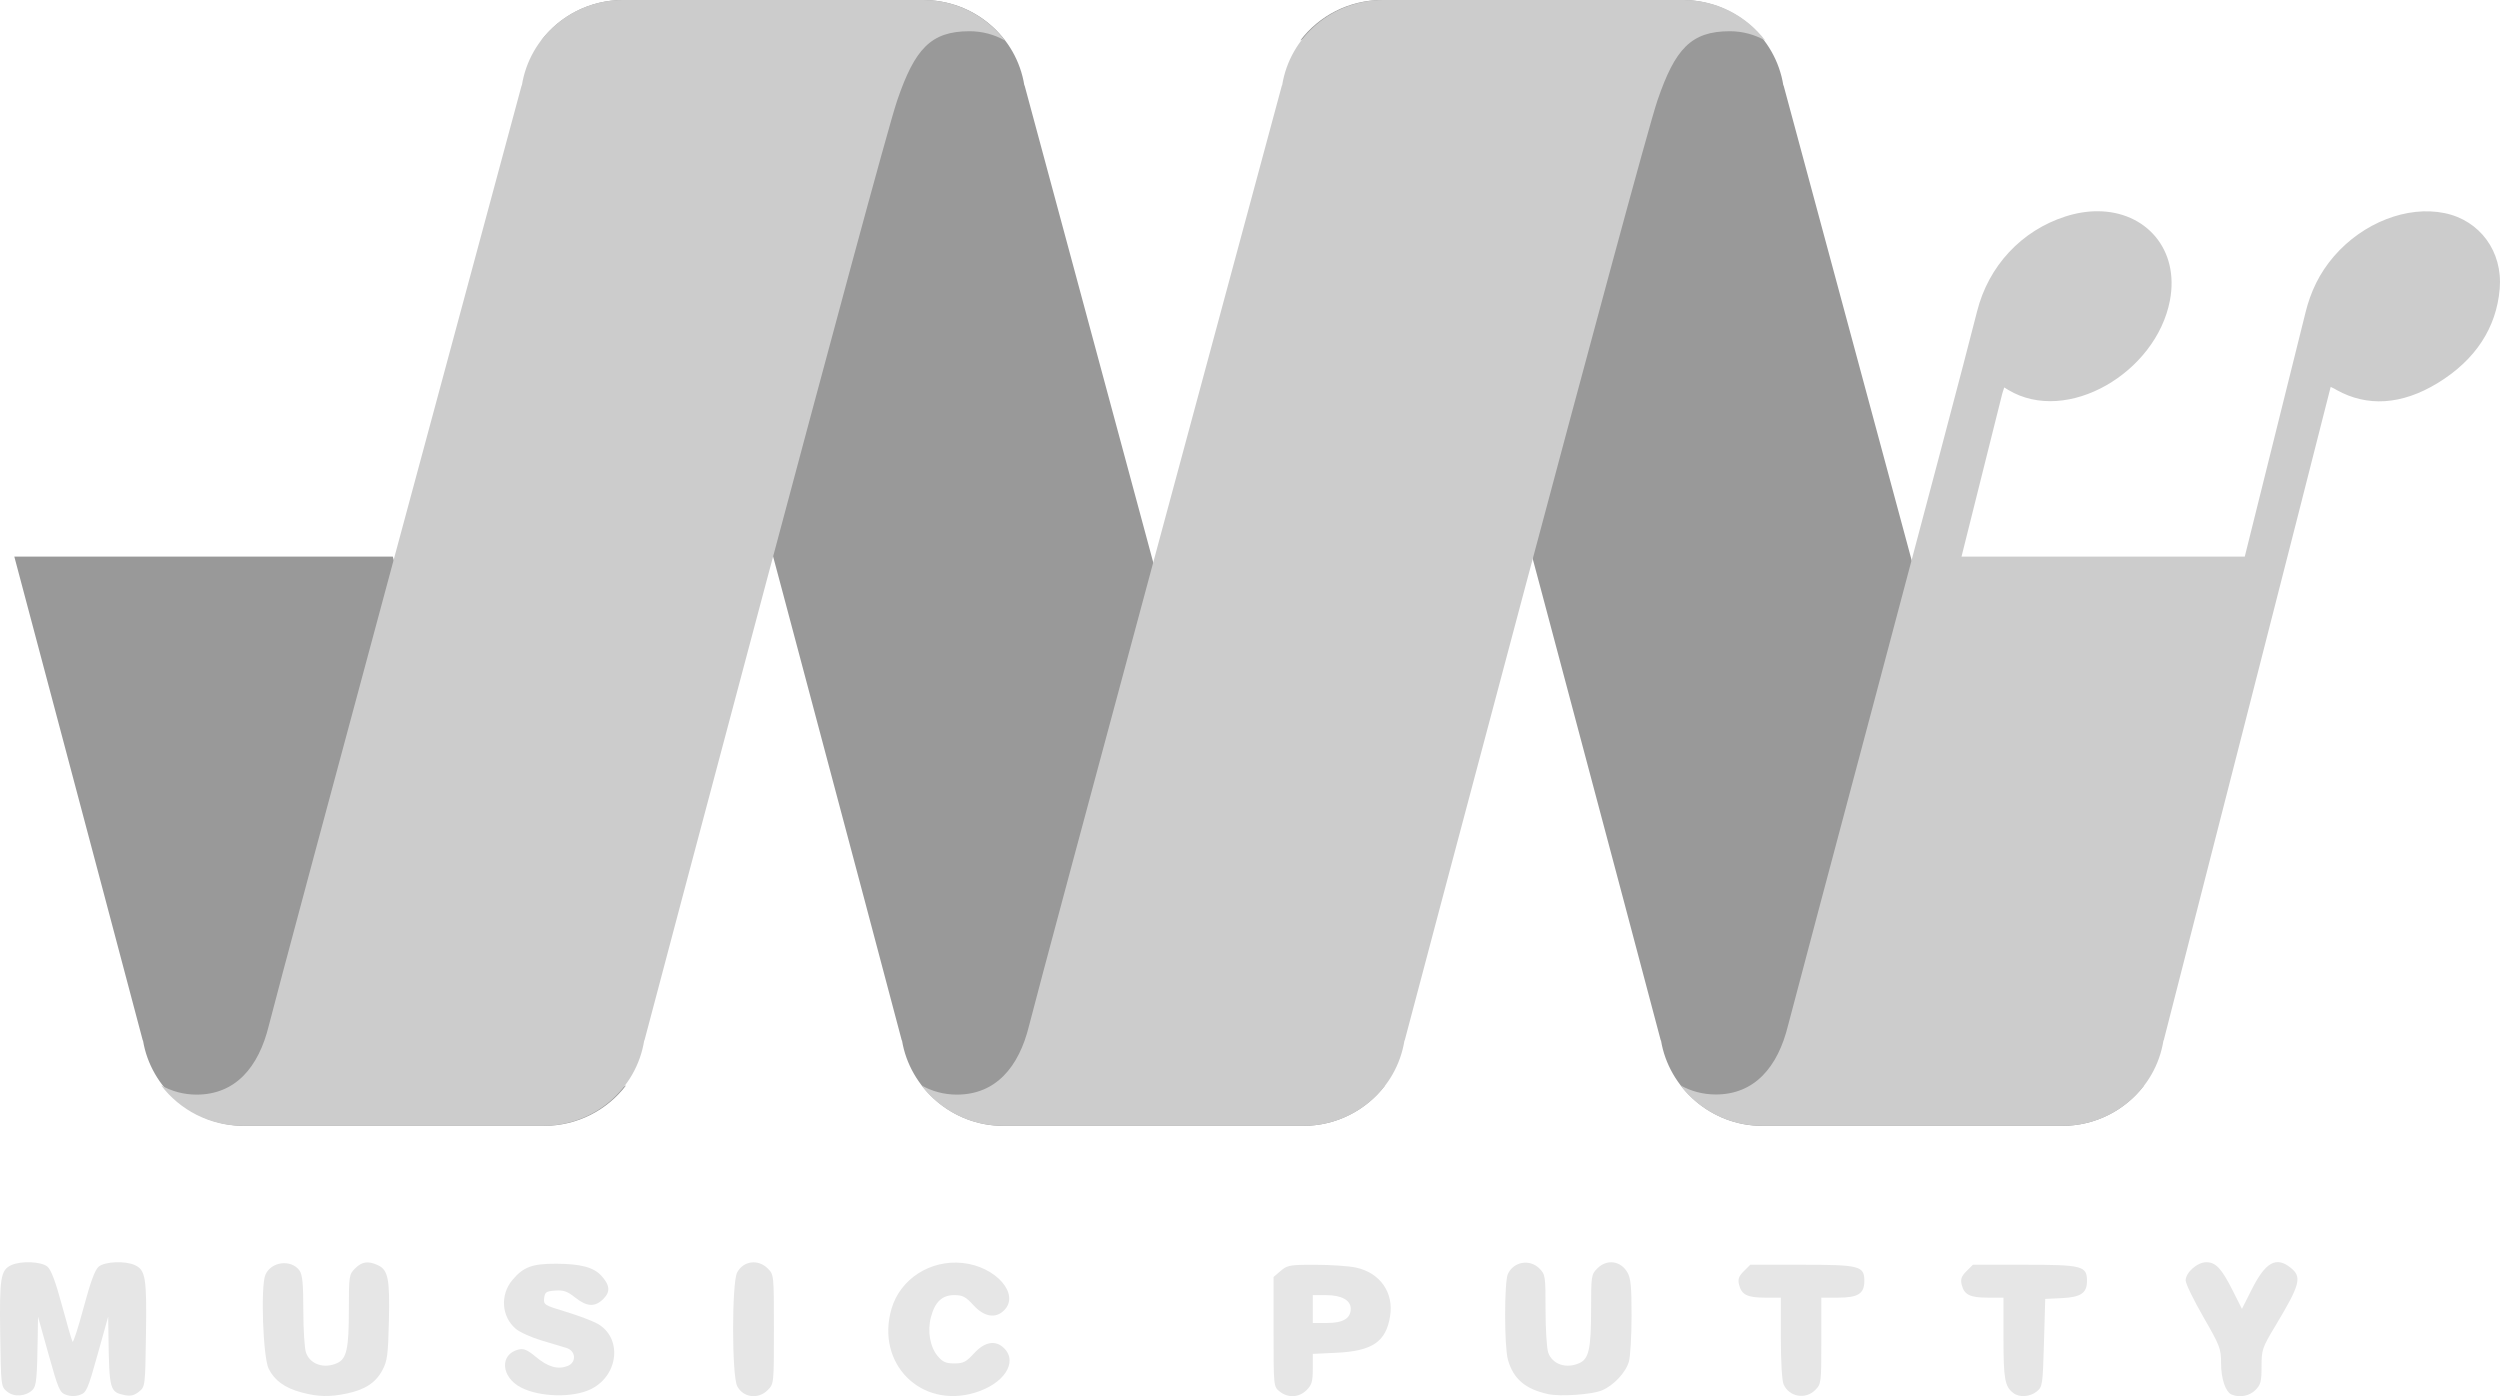 <?xml version="1.0" encoding="UTF-8" standalone="no"?>
<!-- Created with Inkscape (http://www.inkscape.org/) -->

<svg
   xmlns:dc="http://purl.org/dc/elements/1.1/"
   xmlns:cc="http://creativecommons.org/ns#"
   xmlns:rdf="http://www.w3.org/1999/02/22-rdf-syntax-ns#"
   xmlns:svg="http://www.w3.org/2000/svg"
   xmlns="http://www.w3.org/2000/svg"
   xmlns:sodipodi="http://sodipodi.sourceforge.net/DTD/sodipodi-0.dtd"
   xmlns:inkscape="http://www.inkscape.org/namespaces/inkscape"
   width="988.142"
   height="551.852"
   id="svg12581"
   version="1.1"
   inkscape:version="0.48.5 r10040"
   sodipodi:docname="New document 145">
  <defs
     id="defs12583" />
  <sodipodi:namedview
     id="base"
     pagecolor="#ffffff"
     bordercolor="#666666"
     borderopacity="1.0"
     inkscape:pageopacity="0.0"
     inkscape:pageshadow="2"
     inkscape:zoom="0.35"
     inkscape:cx="511.89834"
     inkscape:cy="212.20888"
     inkscape:document-units="px"
     inkscape:current-layer="layer1"
     showgrid="false"
     fit-margin-top="0"
     fit-margin-left="0"
     fit-margin-right="0"
     fit-margin-bottom="0"
     inkscape:window-width="1598"
     inkscape:window-height="882"
     inkscape:window-x="0"
     inkscape:window-y="16"
     inkscape:window-maximized="0" />
  <g
     inkscape:label="Layer 1"
     inkscape:groupmode="layer"
     id="layer1"
     transform="translate(136.898,-192.719)">
    <g
       style="fill:#999999;fill-opacity:1"
       transform="matrix(1.25,0,0,-1.25,-479.205,979.619)"
       id="g12218">
      <g
         style="fill:#999999;fill-opacity:1"
         id="g12220">
        <g
           style="fill:#999999;fill-opacity:1"
           id="g12222">
          <g
             style="fill:#999999;fill-opacity:1"
             id="g12224">
            <path
               inkscape:connector-curvature="0"
               id="path12226"
               style="fill:#999999;fill-opacity:1;stroke:none"
               d="m 278.369,453.52 c 20.23,-76 40.623,-153 40.623,-153 l 0,0 0.071,0 c 2.455,-15 15.906,-27 32.005,-27 l 0,0 94.85,0 c 10.556,0 19.974,5.016 25.901,12.807 l 0,0 c -3.311,-1.864 -7.131,-2.932 -11.201,-2.932 l 0,0 c -12.276,0 -19.625,8.719 -22.848,21.9 l 0,0 c -1.572,6.426 -20.608,77.225 -39.71,148.225 l 0,0 -119.691,0 z" />
          </g>
        </g>
      </g>
    </g>
    <g
       style="fill:#999999;fill-opacity:1"
       transform="matrix(1.25,0,0,-1.25,-479.205,979.619)"
       id="g12228">
      <g
         style="fill:#999999;fill-opacity:1"
         id="g12230">
        <g
           style="fill:#999999;fill-opacity:1"
           id="g12232">
          <g
             style="fill:#999999;fill-opacity:1"
             id="g12234">
            <path
               inkscape:connector-curvature="0"
               id="path12236"
               style="fill:#999999;fill-opacity:1;stroke:none"
               d="m 470.894,629.52 c -10.556,0 -19.974,-5.015 -25.902,-12.807 l 0,0 c 3.312,1.864 7.131,2.932 11.202,2.932 l 0,0 c 12.275,0 17.299,-5.625 22.848,-21.807 l 0,0 c 5.549,-16.182 79.951,-297.318 79.951,-297.318 l 0,0 0.07,0 c 2.455,-15 15.906,-27 32.006,-27 l 0,0 94.848,0 c 10.557,0 19.975,5.016 25.902,12.807 l 0,0 c -3.311,-1.864 -7.131,-2.932 -11.201,-2.932 l 0,0 c -12.276,0 -19.625,8.625 -22.848,21.807 l 0,0 c -3.223,13.182 -79.951,297.318 -79.951,297.318 l 0,0 -0.071,0 c -2.454,15.436 -15.906,27 -32.004,27 l 0,0 -94.85,0 z" />
          </g>
        </g>
      </g>
    </g>
    <g
       style="fill:#cccccc;fill-opacity:1"
       transform="matrix(1.25,0,0,-1.25,-479.455,979.619)"
       id="g12238">
      <g
         style="fill:#cccccc;fill-opacity:1"
         id="g12240">
        <g
           style="fill:#cccccc;fill-opacity:1"
           id="g12242">
          <g
             style="fill:#cccccc;fill-opacity:1"
             id="g12244">
            <path
               inkscape:connector-curvature="0"
               id="path12246"
               style="fill:#cccccc;fill-opacity:1;stroke:none"
               d="m 471.068,629.52 c -16.098,0 -29.551,-11.564 -32.005,-27 l 0,0 -0.07,0 c 0,0 -76.729,-284.136 -79.951,-297.318 l 0,0 c -3.223,-13.182 -10.573,-21.807 -22.848,-21.807 l 0,0 c -4.071,0 -7.89,1.068 -11.201,2.932 l 0,0 c 5.927,-7.791 15.345,-12.807 25.902,-12.807 l 0,0 94.848,0 c 16.099,0 29.551,11.564 32.006,27 l 0,0 0.07,0 c 0,0 74.402,281.136 79.951,297.318 l 0,0 c 5.549,16.182 10.573,21.807 22.848,21.807 l 0,0 c 4.071,0 7.889,-1.068 11.2,-2.932 l 0,0 c -5.926,7.792 -15.345,12.807 -25.901,12.807 l 0,0 -94.849,0 z" />
          </g>
        </g>
      </g>
    </g>
    <g
       style="fill:#999999;fill-opacity:1"
       transform="matrix(1.25,0,0,-1.25,-479.205,979.619)"
       id="g12248">
      <g
         style="fill:#999999;fill-opacity:1"
         id="g12250">
        <g
           style="fill:#999999;fill-opacity:1"
           id="g12252">
          <g
             style="fill:#999999;fill-opacity:1"
             id="g12254">
            <path
               inkscape:connector-curvature="0"
               id="path12256"
               style="fill:#999999;fill-opacity:1;stroke:none"
               d="m 710.895,629.52 c -10.557,0 -19.975,-5.015 -25.902,-12.807 l 0,0 c 3.311,1.864 7.13,2.932 11.201,2.932 l 0,0 c 12.275,0 17.299,-5.625 22.848,-21.807 l 0,0 c 5.549,-16.182 79.951,-297.318 79.951,-297.318 l 0,0 0.07,0 c 2.455,-15 15.907,-27 32.005,-27 l 0,0 94.849,0 c 10.556,0 19.975,5.016 25.901,12.807 l 0,0 c -3.311,-1.864 -7.129,-2.932 -11.2,-2.932 l 0,0 c -12.275,0 -19.626,8.625 -22.848,21.807 l 0,0 c -3.223,13.182 -79.951,297.318 -79.951,297.318 l 0,0 -0.07,0 c -2.455,15.436 -15.907,27 -32.006,27 l 0,0 -94.848,0 z" />
          </g>
        </g>
      </g>
    </g>
    <g
       style="fill:#cccccc;fill-opacity:1"
       transform="matrix(1.25,0,0,-1.25,-480.205,979.619)"
       id="g12258">
      <g
         style="fill:#cccccc;fill-opacity:1"
         id="g12260">
        <g
           style="fill:#cccccc;fill-opacity:1"
           id="g12262">
          <g
             style="fill:#cccccc;fill-opacity:1"
             id="g12264">
            <path
               inkscape:connector-curvature="0"
               id="path12266"
               style="fill:#cccccc;fill-opacity:1;stroke:none"
               d="m 712.068,629.52 c -16.099,0 -29.55,-11.564 -32.005,-27 l 0,0 -0.07,0 c 0,0 -76.728,-284.136 -79.951,-297.318 l 0,0 c -3.223,-13.182 -10.573,-21.807 -22.849,-21.807 l 0,0 c -4.069,0 -7.889,1.068 -11.2,2.932 l 0,0 c 5.926,-7.791 15.345,-12.807 25.901,-12.807 l 0,0 94.849,0 c 16.099,0 29.551,11.564 32.006,27 l 0,0 0.07,0 c 0,0 74.402,281.136 79.951,297.318 l 0,0 c 5.549,16.182 10.573,21.807 22.848,21.807 l 0,0 c 4.071,0 7.89,-1.068 11.201,-2.932 l 0,0 c -5.927,7.792 -15.345,12.807 -25.902,12.807 l 0,0 -94.849,0 z" />
          </g>
        </g>
      </g>
    </g>
    <g
       style="fill:#cccccc;fill-opacity:1"
       transform="matrix(1.25,0,0,-1.25,-478.955,979.619)"
       id="g12268">
      <g
         style="fill:#cccccc;fill-opacity:1"
         id="g12270">
        <g
           style="fill:#cccccc;fill-opacity:1"
           id="g12272">
          <g
             style="fill:#cccccc;fill-opacity:1"
             id="g12274">
            <path
               inkscape:connector-curvature="0"
               id="path12276"
               style="fill:#cccccc;fill-opacity:1;stroke:none"
               d="m 926.745,561.069 c -13.876,-4.458 -24.346,-15.626 -27.961,-30.105 l 0,0 C 892.321,505.079 840.613,311.721 839.042,305.295 l 0,0 c -3.223,-13.181 -10.573,-21.854 -22.848,-21.854 l 0,0 c -4.071,0 -7.89,1.045 -11.202,2.909 l 0,0 c 5.928,-7.791 15.346,-12.83 25.902,-12.83 l 0,0 94.85,0 c 16.098,0 29.55,11.564 32.004,27 l 0,0 0.071,0 c 0,0 48.286,188.556 52.799,206.661 l 0,0 c 0.962,-0.402 1.452,-0.741 1.922,-1.002 l 0,0 c 9.533,-5.29 20.401,-4.806 31.926,2.226 l 0,0 c 11.943,7.289 18.574,17.478 19.604,29.811 l 0,0 c 0.985,11.812 -6.302,21.632 -17.42,23.915 l 0,0 c -11.833,2.43 -25.784,-3.041 -34.926,-13.573 l 0,0 c -4.734,-5.454 -7.452,-11.391 -9.022,-17.698 l 0,0 c -6.418,-25.781 -12.861,-51.561 -19.245,-77.34 l 0,0 -89.569,0 c 4.315,17.126 8.571,34.253 12.847,51.379 l 0,0 c 0.158,0.634 0.398,1.267 0.666,2.111 l 0,0 c 0.57,-0.355 0.919,-0.579 1.278,-0.793 l 0,0 c 18.601,-11.136 46.741,5.466 51.101,28.261 l 0,0 c 3.104,16.234 -7.646,28.247 -22.916,28.248 l 0,0 c -3.203,0 -6.604,-0.528 -10.119,-1.657" />
          </g>
        </g>
      </g>
    </g>
    <g
       transform="matrix(1.25,0,0,-1.25,-492.601,952.39)"
       id="g12504">
      <g
         id="g12492">
        <path
           inkscape:connector-curvature="0"
           style="fill:#e6e6e6"
           d="m 294.866,168.261 c 1.205,1.204 1.439,3.661 1.63,17.154 l 0.085,6 3.347,-11.982 c 3.089,-11.057 3.517,-12.042 5.547,-12.754 1.414,-0.496 2.986,-0.496 4.4,0 2.03,0.713 2.458,1.697 5.547,12.754 l 3.347,11.982 0.085,-6 c 0.246,-17.286 0.411,-17.878 5.26,-18.848 1.75,-0.35 2.964,-0.043 4.389,1.11 1.963,1.588 1.971,1.654 2.217,18.187 0.266,17.861 -0.128,20.293 -3.539,21.847 -3.084,1.405 -9.462,1.128 -11.41,-0.496 -1.185,-0.988 -2.587,-4.793 -4.763,-12.927 -1.696,-6.34 -3.279,-11.2 -3.517,-10.8 -0.238,0.4 -1.744,5.587 -3.345,11.527 -2.014,7.47 -3.427,11.232 -4.581,12.2 -1.936,1.624 -8.315,1.902 -11.4,0.496 -3.41,-1.554 -3.804,-3.986 -3.539,-21.847 0.246,-16.534 0.254,-16.599 2.217,-18.187 2.208,-1.786 5.918,-1.516 8.019,0.584 z"
           id="path3549" />
        <path
           inkscape:connector-curvature="0"
           style="fill:#e6e6e6"
           d="m 394.237,167.102 c 5.755,1.204 9.15,3.436 11.251,7.393 1.547,2.914 1.797,4.815 2.048,15.578 0.312,13.369 -0.244,16.131 -3.551,17.638 -3.035,1.383 -4.992,1.093 -7.145,-1.06 -1.896,-1.896 -1.964,-2.344 -1.964,-13.081 0,-12.276 -0.702,-15.49 -3.677,-16.845 -4.164,-1.897 -8.581,-0.414 -9.883,3.319 -0.462,1.325 -0.84,7.315 -0.84,13.312 0,8.32 -0.28,11.302 -1.181,12.589 -2.596,3.707 -9.064,2.906 -10.823,-1.341 -1.534,-3.703 -0.749,-26.045 1.043,-29.662 1.841,-3.718 5.099,-6.075 10.346,-7.488 5.223,-1.406 8.911,-1.497 14.376,-0.353 z"
           id="path3547" />
        <path
           inkscape:connector-curvature="0"
           style="fill:#e6e6e6"
           d="m 471.576,168.564 c 8.697,4.437 9.77,16.263 1.872,20.633 -1.634,0.904 -6.143,2.601 -10.02,3.772 -6.753,2.039 -7.039,2.219 -6.8,4.288 0.22,1.902 0.635,2.188 3.491,2.398 2.619,0.192 3.832,-0.23 6.31,-2.2 3.732,-2.965 6.273,-3.086 8.934,-0.425 2.262,2.262 2.065,4.346 -0.696,7.363 -2.395,2.617 -6.552,3.715 -14.19,3.746 -7.596,0.031 -10.416,-1.009 -13.873,-5.118 -3.967,-4.715 -3.485,-11.648 1.077,-15.486 1.264,-1.063 4.93,-2.714 8.147,-3.668 3.217,-0.954 6.749,-2.014 7.849,-2.354 3.022,-0.936 3.224,-4.622 0.314,-5.729 -3.104,-1.18 -6.197,-0.273 -10.053,2.948 -2.61,2.181 -3.787,2.678 -5.399,2.284 -6.063,-1.484 -5.602,-8.721 0.764,-12.013 6,-3.102 16.641,-3.312 22.274,-0.438 z"
           id="path3545" />
        <path
           inkscape:connector-curvature="0"
           style="fill:#e6e6e6"
           d="m 527.313,168.179 c 1.964,1.964 1.964,1.964 1.964,19.236 0,17.272 0,17.273 -1.964,19.236 -3.033,3.033 -7.757,2.399 -9.668,-1.298 -1.705,-3.298 -1.688,-32.612 0.021,-35.917 1.884,-3.644 6.641,-4.264 9.647,-1.257 z"
           id="path3543" />
        <path
           inkscape:connector-curvature="0"
           style="fill:#e6e6e6"
           d="m 592.814,167.356 c 9.193,2.767 13.705,9.616 9.262,14.059 -2.674,2.674 -6.135,2.092 -9.51,-1.6 -2.511,-2.747 -3.394,-3.2 -6.237,-3.2 -2.674,0 -3.688,0.448 -5.268,2.326 -2.429,2.887 -3.3,7.92 -2.131,12.324 1.28,4.825 3.536,6.95 7.378,6.95 2.658,0 3.612,-0.503 6.078,-3.2 3.389,-3.708 6.988,-4.302 9.69,-1.6 5.094,5.094 -2.632,13.879 -13.162,14.966 -10.233,1.056 -19.712,-5.069 -22.457,-14.513 -5.023,-17.278 9.27,-31.654 26.357,-26.511 z"
           id="path3541" />
        <path
           inkscape:connector-curvature="0"
           style="fill:#e6e6e6"
           d="m 697.771,207.805 c -5.586,-0.052 -6.434,-0.363 -8.25,-1.925 l -2.25,-1.925 0,-17.35 c 0,-17.258 0.02,-17.328 1.9,-18.85 2.629,-2.129 6.166,-1.959 8.55,0.425 1.643,1.643 1.95,2.733 1.95,6.7 l 0,4.75 7.4,0.35 c 11.438,0.537 15.751,3.453 17.05,11.575 1.199,7.5 -3.188,13.737 -10.825,15.375 -2.256,0.484 -8.031,0.875 -12.825,0.875 -1.008,0 -1.902,0.007 -2.7,0 z m 1.9,-9.6 4.225,0 c 4.871,0 7.775,-1.594 7.775,-4.3 0,-3.039 -2.386,-4.5 -7.45,-4.5 l -4.55,0 0,4.4 0,4.4 z"
           id="path3539" />
        <path
           inkscape:connector-curvature="0"
           style="fill:#e6e6e6"
           d="m 791.102,168.091 c 3.724,1.556 7.578,5.688 8.541,9.157 0.453,1.632 0.826,8.131 0.828,14.444 0,9.3 -0.249,11.906 -1.334,13.743 -2.175,3.682 -6.481,4.234 -9.498,1.217 -1.896,-1.896 -1.964,-2.344 -1.964,-13.081 0,-12.276 -0.702,-15.49 -3.678,-16.845 -4.164,-1.897 -8.581,-0.414 -9.883,3.319 -0.462,1.325 -0.84,7.412 -0.84,13.526 0,10.737 -0.067,11.184 -1.964,13.081 -3.051,3.051 -8.168,2.145 -9.948,-1.762 -1.159,-2.543 -1.153,-22.884 0.01,-27.074 1.677,-6.053 5.493,-9.329 12.705,-10.905 3.852,-0.842 13.844,-0.149 17.026,1.181 z"
           id="path3535" />
        <path
           inkscape:connector-curvature="0"
           style="fill:#e6e6e6"
           d="m 858.513,168.179 c 1.931,1.931 1.964,2.189 1.964,15.6 l 0,13.636 5.337,0 c 6.29,0 8.263,1.26 8.263,5.279 0,4.755 -1.419,5.121 -19.814,5.121 l -16.258,0 -2.04,-2.04 c -1.582,-1.582 -1.923,-2.525 -1.52,-4.2 0.78,-3.236 2.598,-4.16 8.186,-4.16 l 5.047,0 0,-12.762 c 0,-7.676 0.355,-13.542 0.891,-14.718 1.779,-3.904 6.893,-4.807 9.945,-1.756 z"
           id="path3533" />
        <path
           inkscape:connector-curvature="0"
           style="fill:#e6e6e6"
           d="m 928.588,167.742 c 1.822,1.473 1.903,2.017 2.289,15.4 l 0.4,13.873 5.184,0.243 c 6.085,0.285 8.015,1.595 8.015,5.436 0,4.755 -1.419,5.121 -19.814,5.121 l -16.258,0 -2.04,-2.04 c -1.582,-1.582 -1.923,-2.525 -1.52,-4.2 0.78,-3.236 2.598,-4.16 8.186,-4.16 l 5.047,0 0,-12.853 c 0,-12.934 0.416,-15.238 3.131,-17.322 1.892,-1.452 5.246,-1.224 7.381,0.502 z"
           id="path3531" />
        <path
           inkscape:connector-curvature="0"
           style="fill:#e6e6e6"
           d="m 997.713,168.179 c 1.706,1.706 1.964,2.689 1.964,7.498 0,5.281 0.2,5.867 4.368,12.814 7.927,13.211 8.509,15.489 4.724,18.467 -4.516,3.553 -7.879,1.63 -12.212,-6.981 l -3.079,-6.12 -2.921,5.8 c -3.526,7.002 -5.353,8.959 -8.363,8.959 -2.824,0 -6.517,-3.26 -6.517,-5.753 0,-1.006 2.52,-6.207 5.6,-11.557 5.272,-9.158 5.6,-10.015 5.6,-14.649 0,-4.923 1.434,-9.122 3.383,-9.906 2.53,-1.018 5.594,-0.431 7.453,1.428 z"
           id="path3527" />
      </g>
    </g>
  </g>
</svg>
